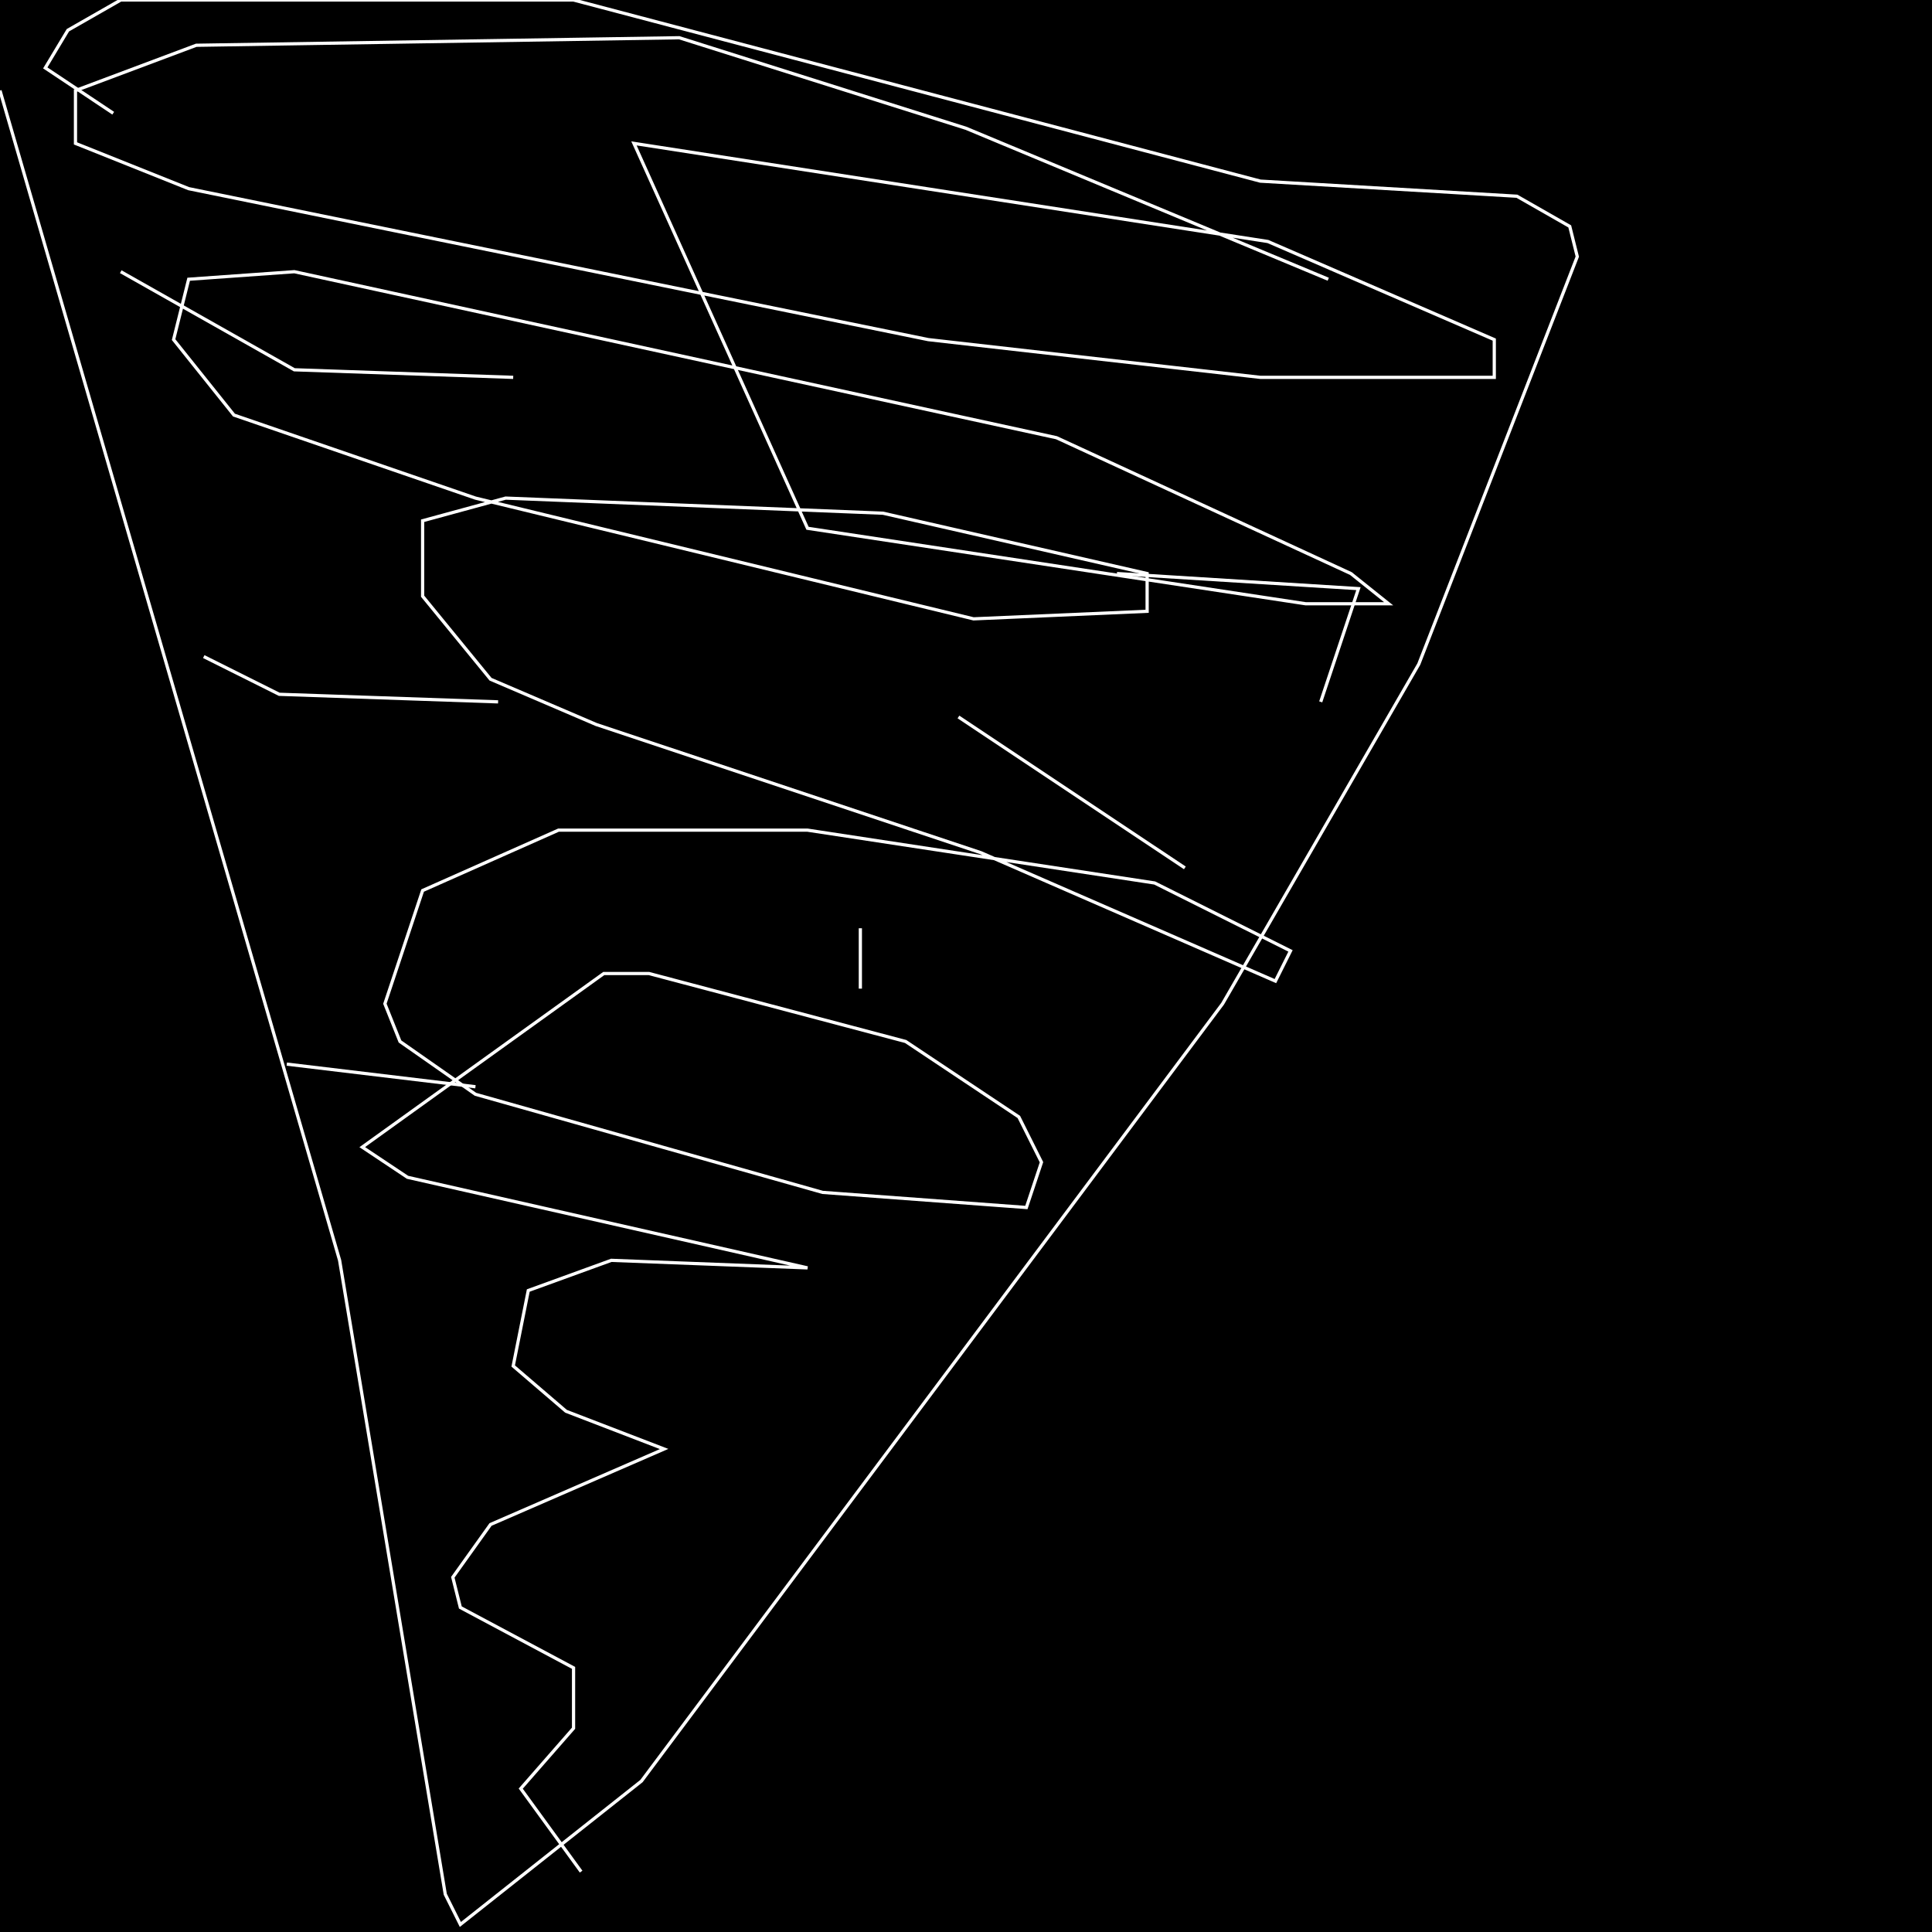 <?xml version="1.0" encoding="UTF-8" standalone="no"?>
<!--Created with ndjsontosvg (https:https://github.com/thompson318/ndjsontosvg) 
	from the simplified Google quickdraw data set. key_id = 4978297421168640-->
<svg width="600" height="600"
	xmlns="http://www.w3.org/2000/svg">
	xmlns:ndjsontosvg="https://github.com/thompson318/ndjsontosvg"
	xmlns:quickdraw="https://quickdraw.withgoogle.com/data"
	xmlns:scikit-surgery="https://doi.org/10.1007/s11548-020-02180-5">

	<rect width="100%" height="100%" fill="black" />
	<path d = "M 0.00 28.12 L 105.47 391.41 L 138.28 588.28 L 142.97 597.66 L 199.22 553.12 L 379.69 311.72 L 440.62 206.25 L 489.84 79.69 L 487.50 70.31 L 471.09 60.94 L 391.41 56.25 L 178.12 0.00 L 37.50 0.00 L 21.09 9.38 L 14.06 21.09 L 35.16 35.16" stroke="white" fill="transparent"/>
	<path d = "M 37.50 84.38 L 91.41 114.84 L 159.38 117.19" stroke="white" fill="transparent"/>
	<path d = "M 63.28 203.91 L 86.72 215.62 L 154.69 217.97" stroke="white" fill="transparent"/>
	<path d = "M 89.06 330.47 L 147.66 337.50" stroke="white" fill="transparent"/>
	<path d = "M 410.16 217.97 L 421.88 182.81 L 346.88 178.12" stroke="white" fill="transparent"/>
	<path d = "M 367.97 269.53 L 297.66 222.66" stroke="white" fill="transparent"/>
	<path d = "M 321.09 271.88 L 321.09 271.88" stroke="white" fill="transparent"/>
	<path d = "M 267.19 307.03 L 267.19 288.28" stroke="white" fill="transparent"/>
	<path d = "M 412.50 86.72 L 300.00 39.84 L 210.94 11.72 L 60.94 14.06 L 23.44 28.12 L 23.44 44.53 L 58.59 58.59 L 288.28 105.47 L 391.41 117.19 L 464.06 117.19 L 464.06 105.47 L 393.75 75.00 L 196.88 44.53 L 250.78 164.06 L 405.47 187.50 L 431.25 187.50 L 419.53 178.12 L 328.12 135.94 L 91.41 84.38 L 58.59 86.72 L 53.91 105.47 L 72.66 128.91 L 147.66 154.69 L 302.34 192.19 L 356.25 189.84 L 356.25 178.12 L 274.22 159.38 L 157.03 154.69 L 131.25 161.72 L 131.25 185.16 L 152.34 210.94 L 185.16 225.00 L 304.69 264.84 L 396.09 304.69 L 400.78 295.31 L 358.59 274.22 L 250.78 257.81 L 173.44 257.81 L 131.25 276.56 L 119.53 311.72 L 124.22 323.44 L 147.66 339.84 L 255.47 370.31 L 318.75 375.00 L 323.44 360.94 L 316.41 346.88 L 281.25 323.44 L 201.56 302.34 L 187.50 302.34 L 112.50 356.25 L 126.56 365.62 L 250.78 393.75 L 189.84 391.41 L 164.06 400.78 L 159.38 424.22 L 175.78 438.28 L 206.25 450.00 L 152.34 473.44 L 140.62 489.84 L 142.97 499.22 L 178.12 517.97 L 178.12 536.72 L 161.72 555.47 L 180.47 581.25" stroke="white" fill="transparent"/>
</svg>